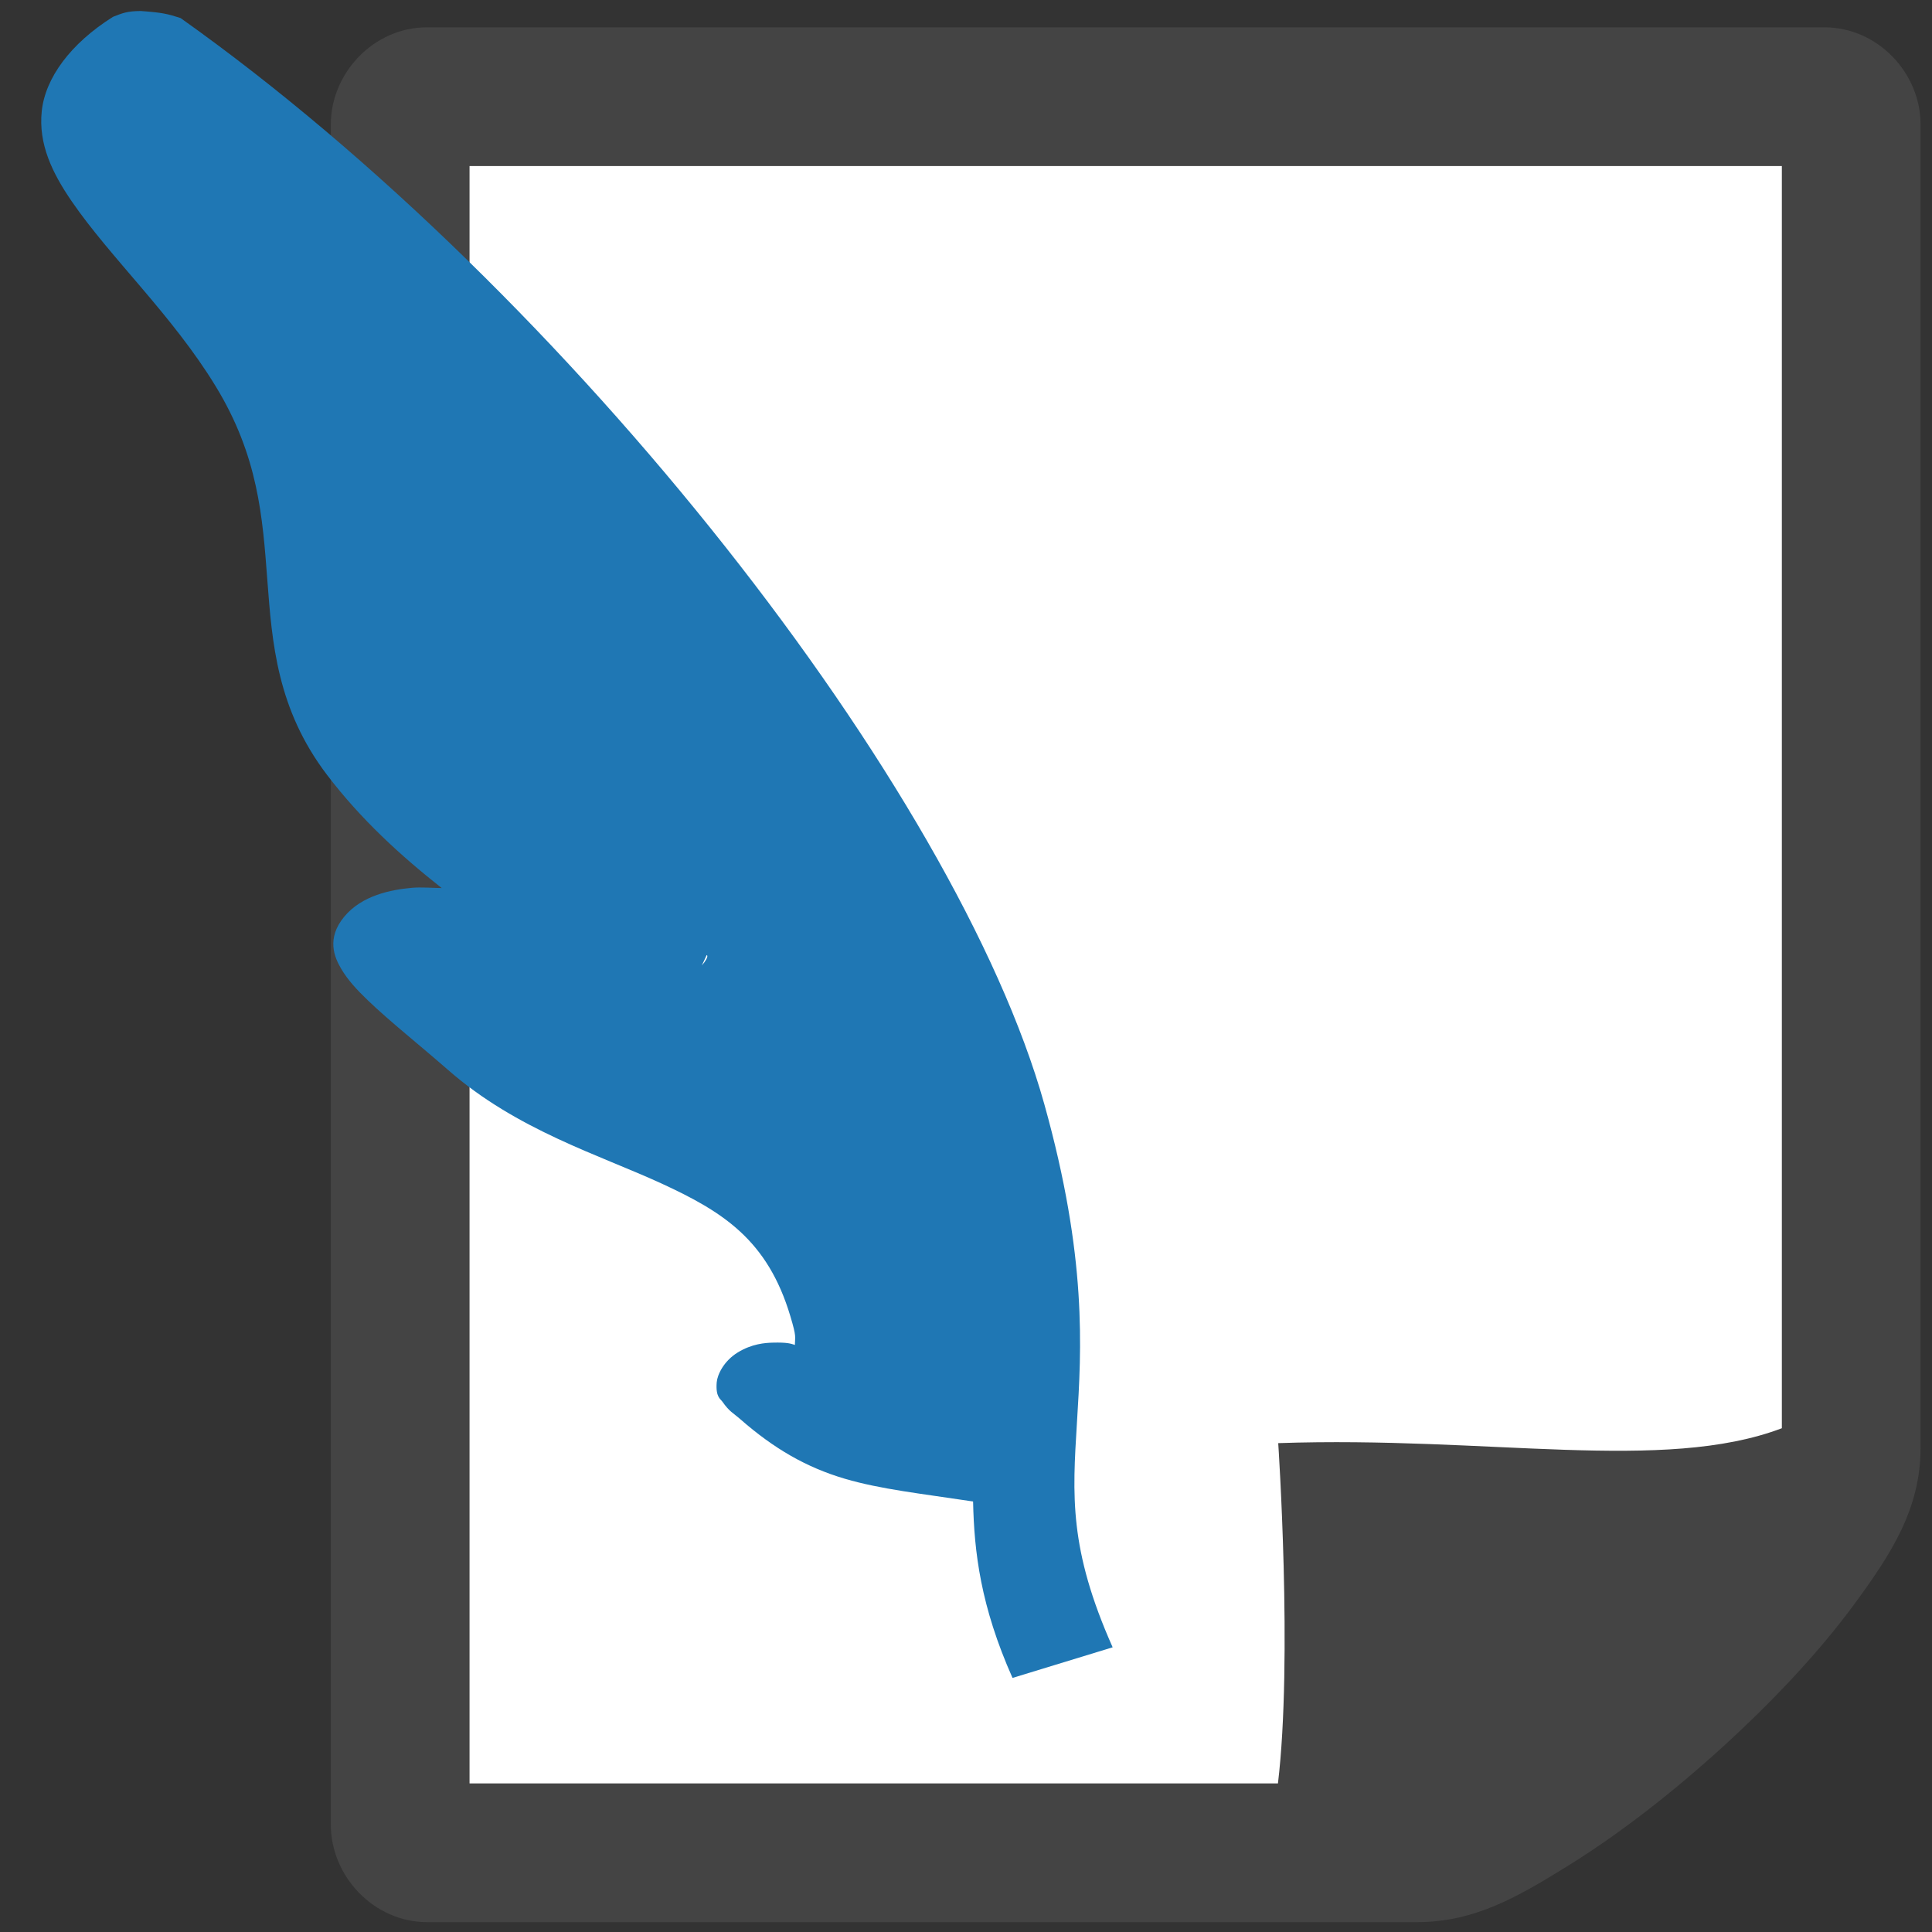 <?xml version="1.0" encoding="UTF-8" standalone="no"?>
<!-- Created with Inkscape (http://www.inkscape.org/) -->

<svg
   xmlns:dc="http://purl.org/dc/elements/1.1/"
   xmlns:cc="http://creativecommons.org/ns#"
   xmlns:rdf="http://www.w3.org/1999/02/22-rdf-syntax-ns#"
   xmlns:svg="http://www.w3.org/2000/svg"
   xmlns="http://www.w3.org/2000/svg"
   xmlns:sodipodi="http://sodipodi.sourceforge.net/DTD/sodipodi-0.dtd"
   xmlns:inkscape="http://www.inkscape.org/namespaces/inkscape"
   width="256"
   height="256"
   id="svg2"
   version="1.1"
   inkscape:version="0.48.4 r9939"
   sodipodi:docname="icon.svg"
   inkscape:export-filename="C:\tp\pure\mo\icon256.png"
   inkscape:export-xdpi="90"
   inkscape:export-ydpi="90">
  <rect width="100%" height="100%" fill="#333333" stroke="none"/>
  <defs
     id="defs4" />
  <sodipodi:namedview
     id="base"
     pagecolor="#ffffff"
     bordercolor="#666666"
     borderopacity="1.0"
     inkscape:pageopacity="0.0"
     inkscape:pageshadow="2"
     inkscape:zoom="0.9899495"
     inkscape:cx="168.6413"
     inkscape:cy="40.911585"
     inkscape:document-units="px"
     inkscape:current-layer="layer1"
     showgrid="true"
     width="256px"
     inkscape:window-width="1920"
     inkscape:window-height="1003"
     inkscape:window-x="1911"
     inkscape:window-y="-9"
     inkscape:window-maximized="1">
    <inkscape:grid
       type="xygrid"
       id="grid2985"
       empspacing="5"
       visible="true"
       enabled="true"
       snapvisiblegridlinesonly="true" />
  </sodipodi:namedview>
  <g
     inkscape:label="Layer 1"
     inkscape:groupmode="layer"
     id="layer1"
     transform="translate(0,-796.362)">
    <g
       id="g2994"
       transform="matrix(1.046,0,0,1.046,-11.679,-48.236)">
      <path
         inkscape:connector-curvature="0"
         sodipodi:nodetypes="ccccccccc"
         id="path4951-1"
         d="m 68.318,821.976 169.971,0 c 1.798,0 3.245,1.5 3.245,3.363 l 0,161.006 c 0,14.676 -39.166,49.208 -52.762,49.208 l -120.454,0 c -1.797,0 -3.245,-1.5 -3.245,-3.363 l 0,-206.851 c 0,-1.863 1.447,-3.363 3.245,-3.363 z"
         style="fill:#ffffff;fill-opacity:1;stroke:none" />
      <path
         inkscape:connector-curvature="0"
         id="path4951"
         d="m 65.258,810.917 c -6.76,0 -12.183,5.796 -12.183,12.286 l 0,215.42 c 0,6.49 5.424,12.32 12.183,12.32 l 125.47,0 c 7.259,0 12.761,-3.219 19.184,-7.207 6.423,-3.988 13.161,-9.229 19.493,-14.997 6.333,-5.769 12.213,-12.001 16.748,-18.189 4.534,-6.188 8.305,-11.935 8.305,-19.665 l 0,-167.682 c 0,-6.49 -5.423,-12.286 -12.183,-12.286 l -177.017,0 z m 5.388,17.571 166.241,0 0,159.892 c -14.987,5.683 -37.142,0.971 -63.799,1.888 0,0 1.848,27.412 -0.034,43.105 l -102.408,0 0,-204.884 z"
         style="font-size:medium;font-style:normal;font-variant:normal;font-weight:normal;font-stretch:normal;text-indent:0;text-align:start;text-decoration:none;line-height:normal;letter-spacing:normal;word-spacing:normal;text-transform:none;direction:ltr;block-progression:tb;writing-mode:lr-tb;text-anchor:start;baseline-shift:baseline;color:#000000;fill:#444444;fill-opacity:1;stroke:none;stroke-width:16;marker:none;visibility:visible;display:inline;overflow:visible;enable-background:accumulate;font-family:Sans;-inkscape-font-specification:Sans" />
      <path
         sodipodi:nodetypes="cccssssscsssssssccssscsscccssccccc"
         inkscape:connector-curvature="0"
         id="path3838-8"
         d="m 34.04,809.742 c -1.663,-0.541 -2.344,-0.696 -5.037,-0.893 -1.754,0.015 -2.296,0.257 -3.526,0.74 -5.378,3.378 -8.581,7.748 -9.022,11.945 -0.441,4.196 1.348,7.855 3.801,11.431 4.904,7.153 12.772,14.454 18.251,23.454 5.374,8.827 5.921,16.503 6.521,24.48 0.601,7.977 1.218,16.381 7.577,24.733 4.271,5.609 9.303,10.212 14.517,14.321 -1.198,-0.014 -2.645,-0.134 -3.771,-0.032 -2.641,0.238 -6.334,0.944 -8.588,3.671 -2.254,2.727 -1.25,5.107 -0.385,6.574 0.865,1.467 2.025,2.702 3.397,4.021 2.743,2.638 6.439,5.559 10.208,8.855 8.651,7.565 19.11,10.714 26.939,14.317 7.829,3.602 13.48,7.163 16.369,16.843 0.803,2.689 0.58,2.513 0.567,3.634 -0.06,-0.018 -0.076,-0.039 -0.146,-0.058 -0.389,-0.107 -0.796,-0.29 -2.672,-0.239 -0.938,0.025 -2.62,0.139 -4.415,1.24 -1.795,1.101 -2.586,2.839 -2.666,3.774 -0.159,1.869 0.479,2.124 0.709,2.451 0.921,1.305 1.304,1.38 2.31,2.26 4.197,3.67 8.301,6.072 13.228,7.521 4.524,1.331 9.668,1.883 16.228,2.876 0.138,6.422 0.951,13.253 4.995,22.351 l 12.685,-3.879 c -5.54,-12.464 -5.095,-19.184 -4.521,-28.489 0.574,-9.305 1.311,-20.85 -4.136,-40.317 C 132.324,907.53 83.322,844.709 34.04,809.742 z m 66.649,118.694 c 0.04,0.024 0.062,0.054 0.07,0.072 0.082,0.183 -0.224,0.741 -0.684,1.24 z"
         style="font-size:medium;font-style:normal;font-variant:normal;font-weight:normal;font-stretch:normal;text-indent:0;text-align:start;text-decoration:none;line-height:normal;letter-spacing:normal;word-spacing:normal;text-transform:none;direction:ltr;block-progression:tb;writing-mode:lr-tb;text-anchor:start;baseline-shift:baseline;color:#000000;fill:#1f77b4;fill-opacity:1;fill-rule:nonzero;stroke:none;stroke-width:3.363;marker:none;visibility:visible;display:inline;overflow:visible;enable-background:accumulate;font-family:Sans;-inkscape-font-specification:Sans" />
    </g>
  </g>
</svg>

